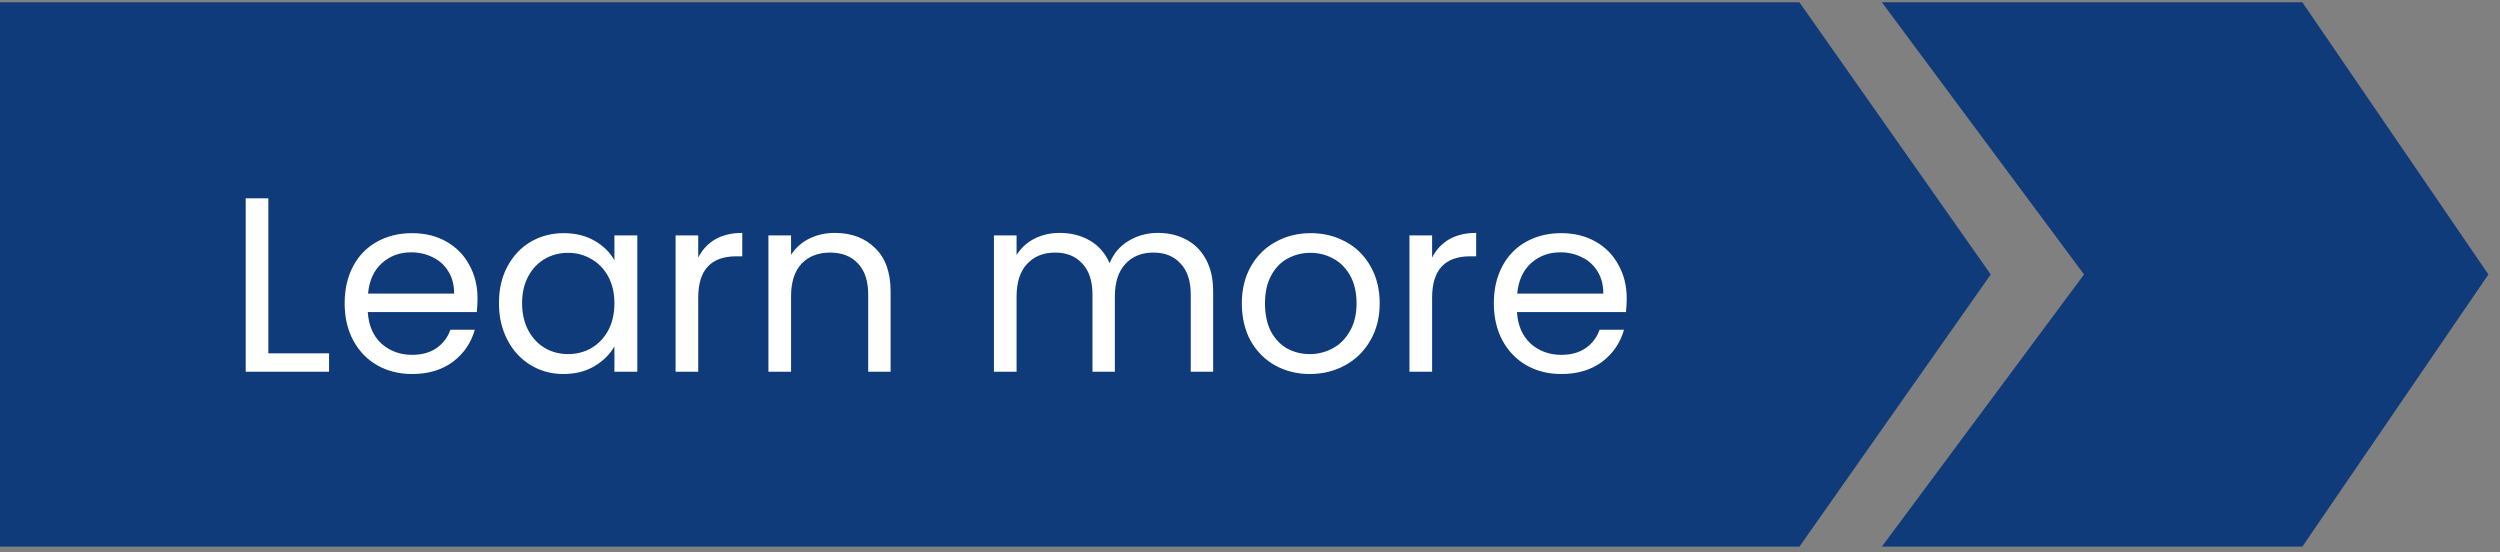 <svg width="172" height="38" viewBox="0 0 172 38" fill="none" xmlns="http://www.w3.org/2000/svg">
<rect x="0" y="0" width="172" height="38" fill="#808080" stroke="none"/>
<path d="M123.8 37.608L0.001 37.608L0.001 18.883L0.001 0.157L123.8 0.157L136.963 18.883L123.8 37.608Z" fill="#0F3B7A"/>
<path d="M18.462 24.311L22.639 24.311L22.639 25.577L16.904 25.577L16.904 13.645L18.462 13.645L18.462 24.311ZM32.854 20.527C32.854 20.824 32.837 21.137 32.803 21.468L25.304 21.468C25.361 22.393 25.675 23.118 26.246 23.643C26.828 24.156 27.53 24.413 28.351 24.413C29.025 24.413 29.584 24.259 30.029 23.951C30.486 23.631 30.805 23.209 30.988 22.684L32.666 22.684C32.415 23.586 31.912 24.322 31.159 24.893C30.406 25.452 29.47 25.732 28.351 25.732C27.461 25.732 26.662 25.532 25.954 25.132C25.258 24.733 24.71 24.168 24.311 23.437C23.912 22.695 23.712 21.84 23.712 20.869C23.712 19.899 23.906 19.049 24.294 18.318C24.682 17.588 25.224 17.029 25.92 16.641C26.628 16.241 27.438 16.041 28.351 16.041C29.242 16.041 30.029 16.235 30.714 16.623C31.399 17.012 31.924 17.548 32.289 18.233C32.666 18.906 32.854 19.671 32.854 20.527ZM31.245 20.202C31.245 19.608 31.113 19.1 30.851 18.678C30.588 18.244 30.229 17.919 29.772 17.702C29.327 17.474 28.831 17.36 28.283 17.36C27.495 17.36 26.822 17.611 26.263 18.113C25.715 18.615 25.401 19.311 25.321 20.202L31.245 20.202ZM34.328 20.852C34.328 19.893 34.522 19.055 34.91 18.335C35.298 17.605 35.829 17.04 36.503 16.641C37.187 16.241 37.946 16.041 38.78 16.041C39.601 16.041 40.315 16.218 40.92 16.572C41.525 16.926 41.975 17.371 42.272 17.907V16.195H43.847L43.847 25.577L42.272 25.577V23.831C41.964 24.379 41.502 24.835 40.885 25.201C40.281 25.555 39.573 25.732 38.763 25.732C37.929 25.732 37.176 25.526 36.503 25.115C35.829 24.704 35.298 24.128 34.91 23.386C34.522 22.644 34.328 21.799 34.328 20.852ZM42.272 20.869C42.272 20.162 42.13 19.545 41.844 19.02C41.559 18.495 41.171 18.096 40.68 17.822C40.201 17.537 39.67 17.394 39.088 17.394C38.506 17.394 37.975 17.531 37.496 17.805C37.016 18.079 36.634 18.478 36.349 19.003C36.063 19.528 35.92 20.145 35.92 20.852C35.92 21.571 36.063 22.199 36.349 22.735C36.634 23.26 37.016 23.666 37.496 23.951C37.975 24.225 38.506 24.362 39.088 24.362C39.67 24.362 40.201 24.225 40.68 23.951C41.171 23.666 41.559 23.26 41.844 22.735C42.13 22.199 42.272 21.577 42.272 20.869ZM48.038 17.719C48.312 17.183 48.7 16.766 49.202 16.469C49.716 16.173 50.338 16.024 51.068 16.024V17.634H50.657C48.911 17.634 48.038 18.581 48.038 20.476L48.038 25.577L46.48 25.577L46.48 16.195H48.038V17.719ZM57.438 16.024C58.579 16.024 59.504 16.372 60.211 17.069C60.919 17.753 61.273 18.746 61.273 20.047L61.273 25.577L59.732 25.577L59.732 20.27C59.732 19.334 59.498 18.621 59.03 18.13C58.562 17.628 57.923 17.377 57.112 17.377C56.291 17.377 55.634 17.634 55.144 18.147C54.664 18.661 54.425 19.408 54.425 20.39L54.425 25.577L52.867 25.577L52.867 16.195L54.425 16.195V17.531C54.733 17.052 55.149 16.681 55.674 16.418C56.211 16.155 56.799 16.024 57.438 16.024ZM79.664 16.024C80.395 16.024 81.045 16.178 81.616 16.486C82.187 16.783 82.637 17.234 82.968 17.839C83.299 18.444 83.465 19.18 83.465 20.047L83.465 25.577H81.924L81.924 20.27C81.924 19.334 81.69 18.621 81.222 18.13C80.766 17.628 80.144 17.377 79.356 17.377C78.546 17.377 77.901 17.639 77.421 18.164C76.942 18.678 76.702 19.425 76.702 20.407V25.577L75.162 25.577L75.162 20.27C75.162 19.334 74.928 18.621 74.46 18.13C74.003 17.628 73.381 17.377 72.594 17.377C71.783 17.377 71.138 17.639 70.659 18.164C70.18 18.678 69.94 19.425 69.94 20.407V25.577L68.382 25.577L68.382 16.195H69.94V17.548C70.248 17.057 70.659 16.681 71.172 16.418C71.698 16.155 72.274 16.024 72.902 16.024C73.689 16.024 74.385 16.201 74.99 16.555C75.595 16.909 76.046 17.428 76.343 18.113C76.605 17.451 77.039 16.937 77.644 16.572C78.249 16.207 78.922 16.024 79.664 16.024ZM90.112 25.732C89.233 25.732 88.434 25.532 87.715 25.132C87.008 24.733 86.448 24.168 86.038 23.437C85.638 22.695 85.438 21.84 85.438 20.869C85.438 19.911 85.644 19.066 86.055 18.335C86.477 17.594 87.048 17.029 87.767 16.641C88.486 16.241 89.29 16.041 90.181 16.041C91.071 16.041 91.876 16.241 92.595 16.641C93.314 17.029 93.879 17.588 94.29 18.318C94.712 19.049 94.923 19.899 94.923 20.869C94.923 21.84 94.706 22.695 94.272 23.437C93.85 24.168 93.274 24.733 92.543 25.132C91.813 25.532 91.002 25.732 90.112 25.732ZM90.112 24.362C90.671 24.362 91.197 24.231 91.687 23.968C92.178 23.706 92.572 23.312 92.869 22.787C93.177 22.262 93.331 21.623 93.331 20.869C93.331 20.116 93.182 19.477 92.886 18.952C92.589 18.427 92.201 18.039 91.722 17.788C91.242 17.525 90.723 17.394 90.164 17.394C89.593 17.394 89.068 17.525 88.588 17.788C88.121 18.039 87.744 18.427 87.459 18.952C87.173 19.477 87.031 20.116 87.031 20.869C87.031 21.634 87.168 22.279 87.441 22.804C87.727 23.329 88.103 23.723 88.571 23.985C89.039 24.236 89.553 24.362 90.112 24.362ZM98.529 17.719C98.803 17.183 99.191 16.766 99.694 16.469C100.207 16.173 100.829 16.024 101.56 16.024V17.634H101.149C99.403 17.634 98.529 18.581 98.529 20.476L98.529 25.577H96.971L96.971 16.195L98.529 16.195V17.719ZM111.918 20.527C111.918 20.824 111.901 21.137 111.867 21.468L104.368 21.468C104.425 22.393 104.739 23.118 105.31 23.643C105.892 24.156 106.594 24.413 107.416 24.413C108.089 24.413 108.648 24.259 109.093 23.951C109.55 23.631 109.87 23.209 110.052 22.684L111.73 22.684C111.479 23.586 110.977 24.322 110.223 24.893C109.47 25.452 108.534 25.732 107.416 25.732C106.525 25.732 105.726 25.532 105.019 25.132C104.323 24.733 103.775 24.168 103.375 23.437C102.976 22.695 102.776 21.84 102.776 20.869C102.776 19.899 102.97 19.049 103.358 18.318C103.746 17.588 104.288 17.029 104.985 16.641C105.692 16.241 106.503 16.041 107.416 16.041C108.306 16.041 109.093 16.235 109.778 16.623C110.463 17.012 110.988 17.548 111.353 18.233C111.73 18.906 111.918 19.671 111.918 20.527ZM110.309 20.202C110.309 19.608 110.178 19.1 109.915 18.678C109.653 18.244 109.293 17.919 108.837 17.702C108.391 17.474 107.895 17.36 107.347 17.36C106.56 17.36 105.886 17.611 105.327 18.113C104.779 18.615 104.465 19.311 104.385 20.202L110.309 20.202Z" fill="white"/>
<path d="M129.472 0.157H158.402L171.202 18.883L158.402 37.608H129.472L143.382 18.883L129.472 0.157Z" fill="#0F3B7A"/>
</svg>
